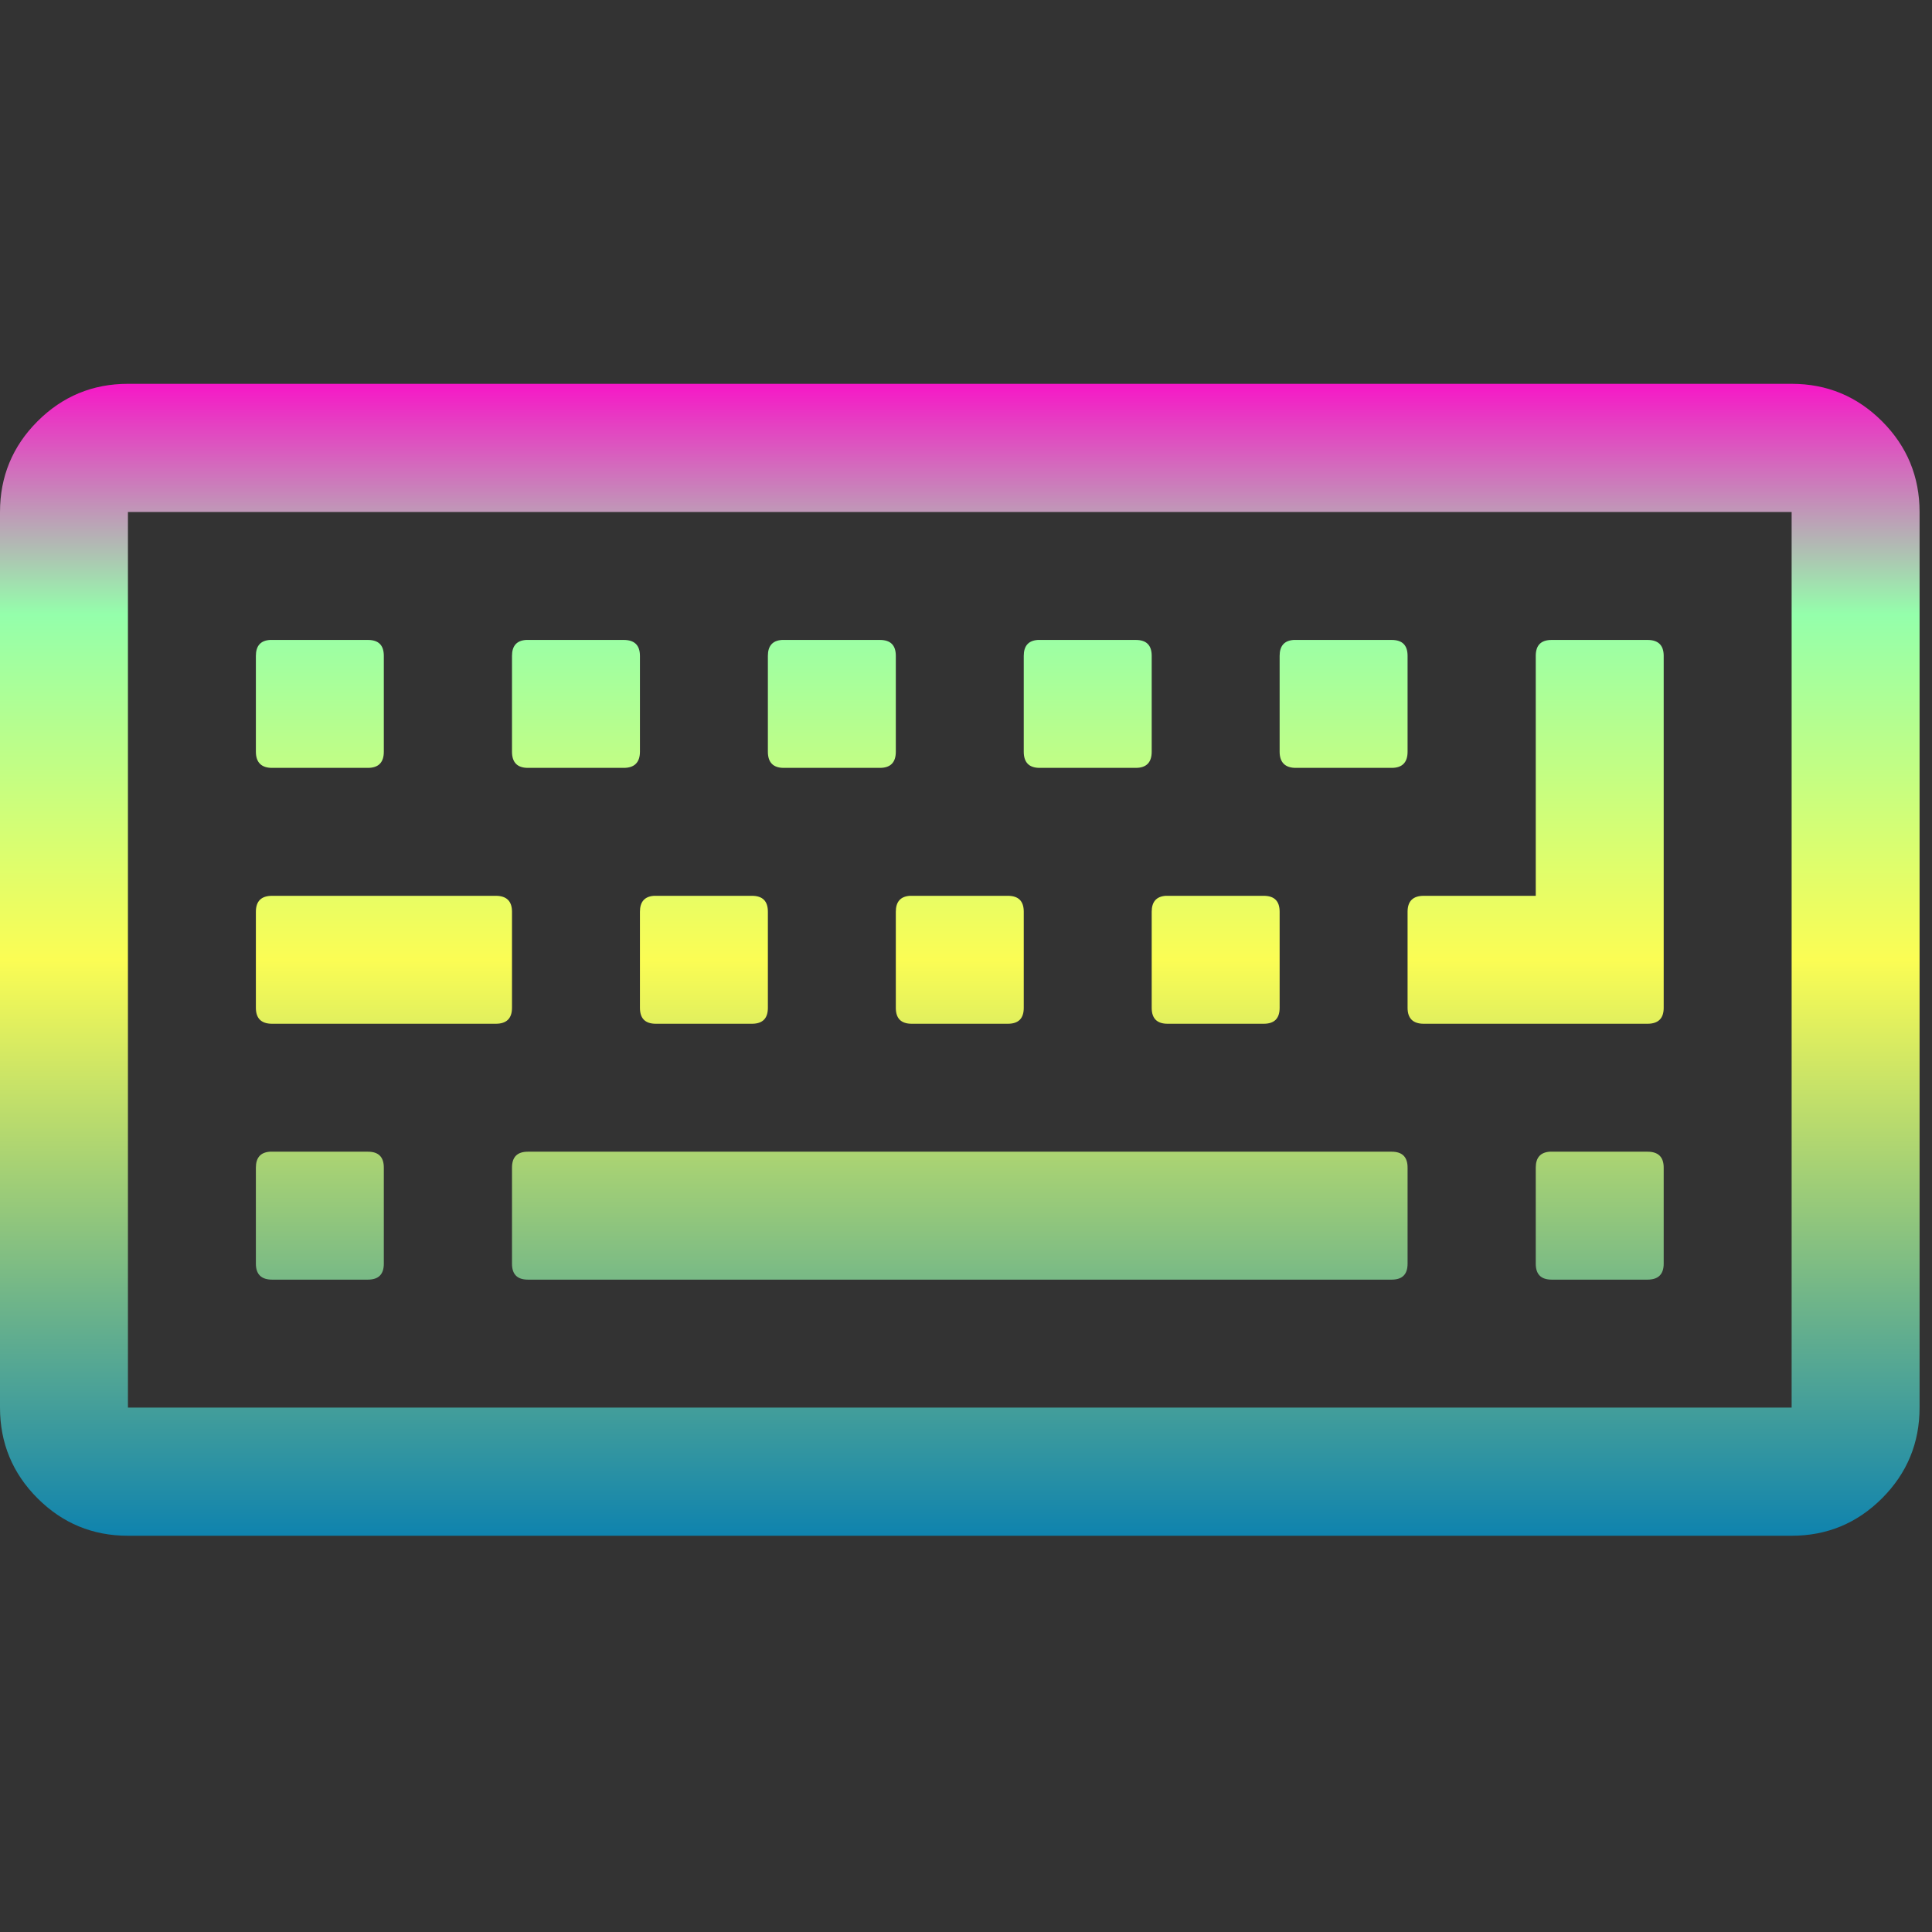 <?xml version="1.0" encoding="UTF-8" standalone="no"?>

<svg
   version="1.1"
   x="0px"
   y="0px"
   width="16"
   height="16"
   viewBox="0 0 16 16"
   xml:space="preserve"
   xmlns:xlink="http://www.w3.org/1999/xlink"
   xmlns="http://www.w3.org/2000/svg"
   xmlns:svg="http://www.w3.org/2000/svg"
   xmlns:rdf="http://www.w3.org/1999/02/22-rdf-syntax-ns#"
   xmlns:cc="http://creativecommons.org/ns#"
   xmlns:dc="http://purl.org/dc/elements/1.1/">
  <rect x="0" y="0" width="16" height="16" fill="#333333" stroke="none"/>
  <defs>
   <style id="current-color-scheme" type="text/css">
   .ColorScheme-Text { color: #0abdc6; } .ColorScheme-Highlight { color:#5294e2; }
  </style>
  <linearGradient id="arrongin" x1="0%" x2="0%" y1="0%" y2="100%">
   <stop offset="0%" style="stop-color:#dd9b44; stop-opacity:1"/>
   <stop offset="100%" style="stop-color:#ad6c16; stop-opacity:1"/>
  </linearGradient>
  <linearGradient id="aurora" x1="0%" x2="0%" y1="0%" y2="100%">
   <stop offset="0%" style="stop-color:#09D4DF; stop-opacity:1"/>
   <stop offset="100%" style="stop-color:#9269F4; stop-opacity:1"/>
  </linearGradient>
  <linearGradient id="cyberneon" x1="0%" x2="0%" y1="0%" y2="100%">
    <stop offset="0" style="stop-color:#0abdc6; stop-opacity:1"/>
    <stop offset="1" style="stop-color:#ea00d9; stop-opacity:1"/>
  </linearGradient>
  <linearGradient id="fitdance" x1="0%" x2="0%" y1="0%" y2="100%">
   <stop offset="0%" style="stop-color:#1AD6AB; stop-opacity:1"/>
   <stop offset="100%" style="stop-color:#329DB6; stop-opacity:1"/>
  </linearGradient>
  <linearGradient id="oomox" x1="0%" x2="0%" y1="0%" y2="100%">
   <stop offset="0%" style="stop-color:#0abdc6; stop-opacity:1"/>
   <stop offset="100%" style="stop-color:#b800ff; stop-opacity:1"/>
  </linearGradient>
  <linearGradient id="rainblue" x1="0%" x2="0%" y1="0%" y2="100%">
   <stop offset="0%" style="stop-color:#00F260; stop-opacity:1"/>
   <stop offset="100%" style="stop-color:#0575E6; stop-opacity:1"/>
  </linearGradient>
  <linearGradient id="sunrise" x1="0%" x2="0%" y1="0%" y2="100%">
   <stop offset="0%" style="stop-color: #FF8501; stop-opacity:1"/>
   <stop offset="100%" style="stop-color: #FFCB01; stop-opacity:1"/>
  </linearGradient>
  <linearGradient id="telinkrin" x1="0%" x2="0%" y1="0%" y2="100%">
   <stop offset="0%" style="stop-color: #b2ced6; stop-opacity:1"/>
   <stop offset="100%" style="stop-color: #6da5b7; stop-opacity:1"/>
  </linearGradient>
  <linearGradient id="60spsycho" x1="0%" x2="0%" y1="0%" y2="100%">
   <stop offset="0%" style="stop-color: #df5940; stop-opacity:1"/>
   <stop offset="25%" style="stop-color: #d8d15f; stop-opacity:1"/>
   <stop offset="50%" style="stop-color: #e9882a; stop-opacity:1"/>
   <stop offset="100%" style="stop-color: #279362; stop-opacity:1"/>
  </linearGradient>
  <linearGradient id="90ssummer" x1="0%" x2="0%" y1="0%" y2="100%">
   <stop offset="0%" style="stop-color: #f618c7; stop-opacity:1"/>
   <stop offset="20%" style="stop-color: #94ffab; stop-opacity:1"/>
   <stop offset="50%" style="stop-color: #fbfd54; stop-opacity:1"/>
   <stop offset="100%" style="stop-color: #0f83ae; stop-opacity:1"/>
  </linearGradient>
 </defs>
 <path
   id="path1"
   class="ColorScheme-Text"
   style="fill:url(#90ssummer)"
   d="M 36.536 109.608 C 26.448 109.608 17.845 113.177 10.707 120.315 C 3.57 127.453 1.2679103e-15 136.127 0 146.212 L 0 401.964 C 0 412.053 3.57 420.722 10.707 427.861 C 17.846 435 26.448 438.568 36.536 438.568 L 511.64 438.568 C 521.728 438.568 530.33 435 537.469 427.861 C 544.604 420.722 548.176 412.053 548.176 401.964 L 548.176 146.212 C 548.176 136.127 544.604 127.453 537.469 120.315 C 530.33 113.176 521.728 109.608 511.64 109.608 L 36.536 109.608 z M 36.536 146.212 L 511.64 146.212 L 511.64 401.964 L 36.536 401.964 L 36.536 146.212 z M 77.087 182.748 C 74.412 182.926 73.072 184.442 73.072 187.298 L 73.072 214.667 C 73.072 217.712 74.645 219.284 77.689 219.284 L 105.058 219.284 C 108.104 219.284 109.608 217.712 109.608 214.667 L 109.608 187.298 C 109.608 184.252 108.107 182.753 105.058 182.748 L 77.689 182.748 C 77.499 182.748 77.266 182.736 77.087 182.748 z M 150.226 182.748 C 147.549 182.926 146.211 184.442 146.211 187.298 L 146.211 214.667 C 146.211 217.712 147.717 219.284 150.762 219.284 L 178.13 219.284 C 181.176 219.284 182.748 217.712 182.748 214.667 L 182.748 187.298 C 182.748 184.252 181.176 182.753 178.13 182.748 L 150.762 182.748 C 150.571 182.748 150.405 182.736 150.226 182.748 z M 223.299 182.748 C 220.621 182.926 219.284 184.442 219.284 187.298 L 219.284 214.667 C 219.284 217.712 220.788 219.284 223.834 219.284 L 251.27 219.284 C 254.316 219.284 255.82 217.712 255.82 214.667 L 255.82 187.298 C 255.82 184.252 254.319 182.753 251.27 182.748 L 223.834 182.748 C 223.644 182.748 223.477 182.736 223.299 182.748 z M 296.371 182.748 C 293.694 182.926 292.356 184.442 292.356 187.298 L 292.356 214.667 C 292.355 217.712 293.86 219.284 296.906 219.284 L 324.342 219.284 C 327.388 219.284 328.892 217.712 328.892 214.667 L 328.892 187.298 C 328.892 184.252 327.387 182.753 324.342 182.748 L 296.906 182.748 C 296.716 182.748 296.549 182.736 296.371 182.748 z M 369.443 182.748 C 366.766 182.926 365.428 184.442 365.428 187.298 L 365.428 214.667 C 365.427 217.712 367 219.284 370.046 219.284 L 397.414 219.284 C 400.46 219.284 401.964 217.712 401.964 214.667 L 401.964 187.298 C 401.964 184.252 400.46 182.753 397.414 182.748 L 370.046 182.748 C 369.855 182.748 369.622 182.736 369.443 182.748 z M 443.118 182.748 C 440.072 182.748 438.568 184.252 438.568 187.298 L 438.568 255.82 L 406.582 255.82 C 403.536 255.82 401.964 257.325 401.964 260.37 L 401.964 287.806 C 401.964 290.848 403.536 292.356 406.582 292.356 L 470.486 292.356 C 473.532 292.356 475.104 290.848 475.104 287.806 L 475.104 187.298 C 475.104 184.252 473.536 182.753 470.486 182.748 L 443.118 182.748 z M 77.689 255.82 C 74.645 255.82 73.072 257.325 73.072 260.37 L 73.072 287.806 C 73.072 290.848 74.645 292.356 77.689 292.356 L 141.594 292.356 C 144.639 292.356 146.211 290.848 146.211 287.806 L 146.211 260.37 C 146.211 257.325 144.639 255.823 141.594 255.82 L 77.689 255.82 z M 186.763 255.82 C 184.089 255.998 182.748 257.516 182.748 260.37 L 182.748 287.806 C 182.748 290.848 184.256 292.356 187.298 292.356 L 214.733 292.356 C 217.777 292.356 219.284 290.848 219.284 287.806 L 219.284 260.37 C 219.284 257.325 217.78 255.823 214.733 255.82 L 187.298 255.82 C 187.108 255.82 186.941 255.808 186.763 255.82 z M 259.835 255.82 C 257.159 255.998 255.82 257.516 255.82 260.37 L 255.82 287.806 C 255.82 290.848 257.326 292.356 260.37 292.356 L 287.806 292.356 C 290.852 292.356 292.356 290.848 292.356 287.806 L 292.356 260.37 C 292.356 257.325 290.852 255.823 287.806 255.82 L 260.37 255.82 C 260.18 255.82 260.013 255.808 259.835 255.82 z M 332.907 255.82 C 330.236 255.998 328.892 257.516 328.892 260.37 L 328.892 287.806 C 328.892 290.848 330.403 292.356 333.442 292.356 L 360.878 292.356 C 363.923 292.356 365.428 290.848 365.428 287.806 L 365.428 260.37 C 365.428 257.325 363.922 255.823 360.878 255.82 L 333.442 255.82 C 333.253 255.82 333.085 255.808 332.907 255.82 z M 77.087 328.892 C 74.412 329.071 73.072 330.593 73.072 333.442 L 73.072 360.878 C 73.072 363.92 74.645 365.428 77.689 365.428 L 105.058 365.428 C 108.104 365.428 109.608 363.92 109.608 360.878 L 109.608 333.442 C 109.608 330.404 108.107 328.892 105.058 328.892 L 77.689 328.892 C 77.499 328.892 77.266 328.88 77.087 328.892 z M 150.762 328.892 C 147.716 328.892 146.211 330.397 146.211 333.442 L 146.211 360.878 C 146.211 363.917 147.716 365.428 150.762 365.428 L 397.414 365.428 C 400.46 365.428 401.964 363.924 401.964 360.878 L 401.964 333.442 C 401.965 330.397 400.452 328.892 397.414 328.892 L 150.762 328.892 z M 442.582 328.892 C 439.905 329.071 438.568 330.587 438.568 333.442 L 438.568 360.878 C 438.568 363.917 440.072 365.428 443.118 365.428 L 470.486 365.428 C 473.532 365.428 475.104 363.924 475.104 360.878 L 475.104 333.442 C 475.104 330.397 473.535 328.892 470.486 328.892 L 443.118 328.892 C 442.927 328.892 442.761 328.88 442.582 328.892 z "
   transform="matrix(0.029,0,0,0.029,0,-1.05848e-6)" />
 </svg>
